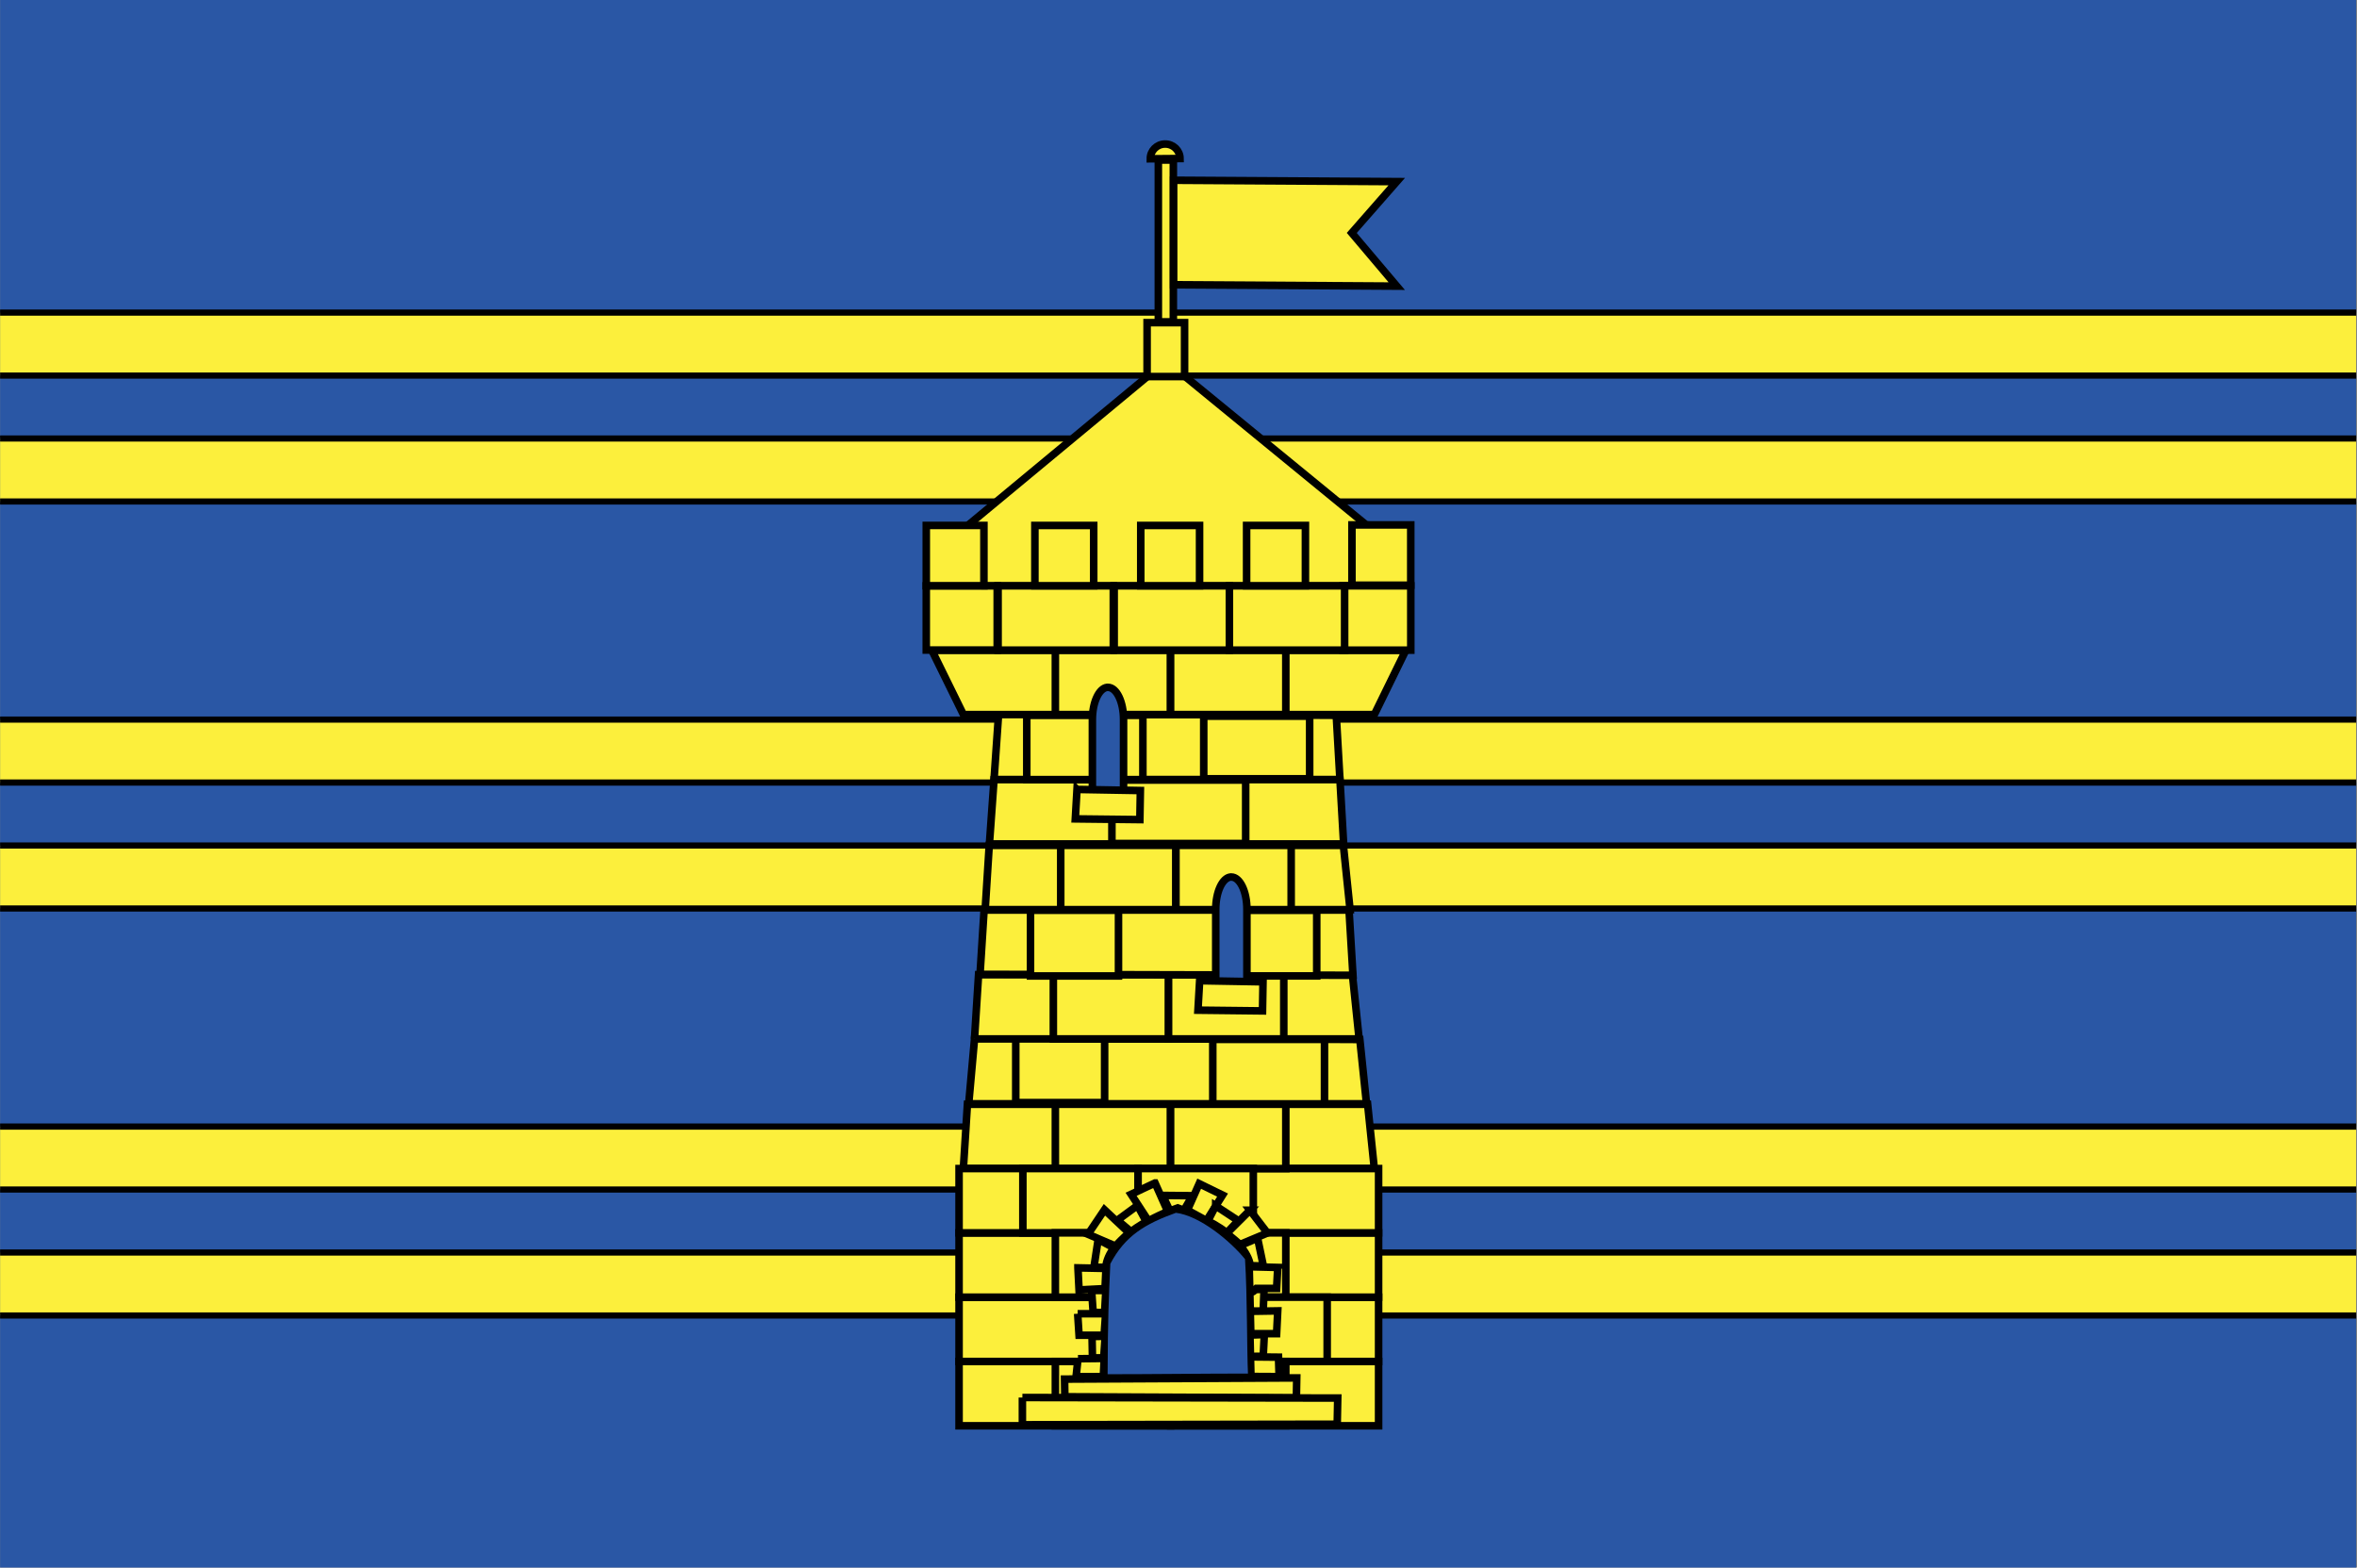 <?xml version="1.0" encoding="UTF-8" standalone="no"?>
<svg
   xmlns:dc="http://purl.org/dc/elements/1.1/"
   xmlns:cc="http://creativecommons.org/ns#"
   xmlns:rdf="http://www.w3.org/1999/02/22-rdf-syntax-ns#"
   xmlns:svg="http://www.w3.org/2000/svg"
   xmlns="http://www.w3.org/2000/svg"
   xmlns:sodipodi="http://sodipodi.sourceforge.net/DTD/sodipodi-0.dtd"
   xmlns:inkscape="http://www.inkscape.org/namespaces/inkscape"
   height="622.363"
   width="935.884"
   version="1.0"
   id="svg2"
   sodipodi:version="0.32"
   inkscape:version="0.48.5 r10040"
   sodipodi:docname="Blason_département_fr_Territoire_de_Belfort.svg"
   inkscape:export-filename="/Users/olivier/Desktop/Blason Rouge/Blason_Vide_3D.png"
   inkscape:export-xdpi="144"
   inkscape:export-ydpi="144"
   inkscape:output_extension="org.inkscape.output.svg.inkscape"
   style="enable-background:new">
  <rect width="100%" height="100%" fill="#808080" stroke="none"/>
  <sodipodi:namedview
     inkscape:window-height="672"
     inkscape:window-width="1280"
     inkscape:pageshadow="2"
     inkscape:pageopacity="0.0"
     guidetolerance="10.0"
     gridtolerance="10.0"
     objecttolerance="10.0"
     borderopacity="1.0"
     bordercolor="#666666"
     pagecolor="#ffffff"
     id="base"
     showgrid="false"
     height="660px"
     inkscape:zoom="0.44547727"
     inkscape:cx="794.04539"
     inkscape:cy="453.94136"
     inkscape:window-x="0"
     inkscape:window-y="1"
     inkscape:current-layer="layer4"
     inkscape:snap-object-midpoints="true"
     inkscape:snap-center="true"
     inkscape:object-paths="false"
     inkscape:snap-global="true"
     inkscape:object-nodes="true"
     fit-margin-top="0"
     fit-margin-left="0"
     fit-margin-right="0"
     fit-margin-bottom="0"
     inkscape:window-maximized="1" />
  <desc
     id="desc4">Flag of Canton of Valais (Wallis)</desc>
  <defs
     id="defs6">
    <clipPath
       clipPathUnits="userSpaceOnUse"
       id="clipPath3967">
      <rect
         style="fill:#2a57a5;fill-opacity:1;fill-rule:nonzero;stroke:none"
         id="rect3969"
         width="989.95"
         height="574.665"
         x="-112.239"
         y="-347.908"
         transform="matrix(0.945,0,0,1.083,-60.774,355.861)" />
    </clipPath>
  </defs>
  <g
     inkscape:groupmode="layer"
     id="layer3"
     inkscape:label="Fond écu"
     style="display:inline"
     transform="translate(166.883,20.924)">
    <g
       id="g2929"
       transform="translate(644.189,-62.742)" />
  </g>
  <g
     inkscape:groupmode="layer"
     id="layer4"
     inkscape:label="Meubles"
     style="display:inline"
     transform="translate(166.883,20.924)">
    <rect
       transform="matrix(0.945,0,0,1.083,-60.774,355.861)"
       y="-347.908"
       x="-112.239"
       height="574.665"
       width="989.95"
       id="rect3102"
       style="fill:#2a57a5;fill-opacity:1;fill-rule:nonzero;stroke:none" />
    <g
       id="g3961"
       clip-path="url(#clipPath3967)"
       transform="translate(-1.4401062e-5,50.392)">
      <rect
         transform="matrix(1.07,0,0,0.716,-20.941,68.001)"
         y="204.444"
         x="-166.883"
         height="34.921"
         width="935.884"
         id="rect3185"
         style="fill:#fcef3c;fill-opacity:1;fill-rule:nonzero;stroke:#000000;stroke-width:3.428;stroke-linecap:butt;stroke-linejoin:round;stroke-miterlimit:4;stroke-opacity:1;stroke-dasharray:none;stroke-dashoffset:0" />
      <rect
         transform="matrix(1.079,0,0,0.716,-19.34,118.001)"
         y="204.444"
         x="-166.883"
         height="34.921"
         width="935.884"
         id="rect3959"
         style="fill:#fcef3c;fill-opacity:1;fill-rule:nonzero;stroke:#000000;stroke-width:3.413;stroke-linecap:butt;stroke-linejoin:round;stroke-miterlimit:4;stroke-opacity:1;stroke-dasharray:none;stroke-dashoffset:0" />
    </g>
    <g
       transform="translate(-9.2196594e-6,-111.198)"
       clip-path="url(#clipPath3967)"
       id="g3979">
      <rect
         style="fill:#fcef3c;fill-opacity:1;fill-rule:nonzero;stroke:#000000;stroke-width:3.428;stroke-linecap:butt;stroke-linejoin:round;stroke-miterlimit:4;stroke-opacity:1;stroke-dasharray:none;stroke-dashoffset:0"
         id="rect3981"
         width="935.884"
         height="34.921"
         x="-166.883"
         y="204.444"
         transform="matrix(1.07,0,0,0.716,-20.941,68.001)" />
      <rect
         style="fill:#fcef3c;fill-opacity:1;fill-rule:nonzero;stroke:#000000;stroke-width:3.413;stroke-linecap:butt;stroke-linejoin:round;stroke-miterlimit:4;stroke-opacity:1;stroke-dasharray:none;stroke-dashoffset:0"
         id="rect3983"
         width="935.884"
         height="34.921"
         x="-166.883"
         y="204.444"
         transform="matrix(1.079,0,0,0.716,-19.34,118.001)" />
    </g>
    <g
       transform="translate(-1.9582465e-5,211.983)"
       clip-path="url(#clipPath3967)"
       id="g3985">
      <rect
         style="fill:#fcef3c;fill-opacity:1;fill-rule:nonzero;stroke:#000000;stroke-width:3.428;stroke-linecap:butt;stroke-linejoin:round;stroke-miterlimit:4;stroke-opacity:1;stroke-dasharray:none;stroke-dashoffset:0"
         id="rect3987"
         width="935.884"
         height="34.921"
         x="-166.883"
         y="204.444"
         transform="matrix(1.07,0,0,0.716,-20.941,68.001)" />
      <rect
         style="fill:#fcef3c;fill-opacity:1;fill-rule:nonzero;stroke:#000000;stroke-width:3.413;stroke-linecap:butt;stroke-linejoin:round;stroke-miterlimit:4;stroke-opacity:1;stroke-dasharray:none;stroke-dashoffset:0"
         id="rect3989"
         width="935.884"
         height="34.921"
         x="-166.883"
         y="204.444"
         transform="matrix(1.079,0,0,0.716,-19.34,118.001)" />
    </g>
    <g
       style="stroke:#000000;stroke-width:7.082;stroke-miterlimit:4;stroke-opacity:1;stroke-dasharray:none;display:inline"
       id="g2171"
       transform="matrix(0.414,0,0,0.433,194.477,-38.879)" />
    <g
       style="stroke:#000000;stroke-width:7.082;stroke-miterlimit:4;stroke-opacity:1;stroke-dasharray:none;display:inline"
       id="g7111"
       transform="matrix(0.414,0,0,0.433,566.471,-38.879)" />
    <g
       id="g4374"
       style="fill:#fcef3c;fill-opacity:1"
       transform="matrix(1.797,0,0,2.41,-399.308,-149.953)" />
    <g
       id="g4366"
       style="fill:#fcef3c;fill-opacity:1"
       transform="matrix(1.797,0,0,2.41,-399.308,-149.953)" />
    <g
       id="g4382"
       style="fill:#fcef3c;fill-opacity:1"
       transform="matrix(1.797,0,0,2.41,-399.308,-149.953)" />
    <g
       id="g3457"
       transform="translate(-704.061,-4.473)" />
    <g
       id="g3108"
       style="stroke:#000000;stroke-width:1.046"
       transform="matrix(0.956,0,0,0.956,13.366,12.42)">
      <g
         id="g3821"
         style="stroke:#000000;stroke-width:1.046">
        <path
           style="fill:#fcef3c;fill-opacity:1;fill-rule:evenodd;stroke:#000000;stroke-width:3.139;stroke-linecap:butt;stroke-linejoin:miter;stroke-miterlimit:4;stroke-opacity:1;stroke-dasharray:none;stroke-dashoffset:0;marker:none;visibility:visible;display:inline;overflow:visible;enable-background:accumulate"
           d="m 381.543,185.256 0.297,23.241 -171.961,0 0.966,-23.02 42.474,-35.22 42.474,-35.22 42.876,35.11 42.876,35.11 z"
           id="path3578"
           sodipodi:nodetypes="cccccccc"
           inkscape:connector-curvature="0" />
        <rect
           id="rect5567"
           style="fill:#fcef3c;fill-opacity:1;fill-rule:nonzero;stroke:#000000;stroke-width:3.139;stroke-linecap:butt;stroke-linejoin:miter;stroke-miterlimit:4;stroke-opacity:1;stroke-dasharray:none;stroke-dashoffset:0;marker:none;visibility:visible;display:inline;overflow:visible"
           y="503.848"
           x="226.307"
           height="26.706"
           width="40.663" />
        <path
           style="fill:#fcef3c;fill-opacity:1;fill-rule:nonzero;stroke:#000000;stroke-width:3.139;stroke-linecap:butt;stroke-linejoin:miter;stroke-miterlimit:4;stroke-opacity:1;stroke-dasharray:none;stroke-dashoffset:0;marker:none;visibility:visible;display:inline;overflow:visible"
           d="m 226.234,261.422 140.221,0.777 1.533,26.706 -143.671,0 1.917,-27.483 z"
           id="rect2814"
           sodipodi:nodetypes="ccccc"
           inkscape:connector-curvature="0" />
        <path
           style="fill:#fcef3c;fill-opacity:1;fill-rule:nonzero;stroke:#000000;stroke-width:3.139;stroke-linecap:butt;stroke-linejoin:miter;stroke-miterlimit:4;stroke-opacity:1;stroke-dasharray:none;stroke-dashoffset:0;marker:none;visibility:visible;display:inline;overflow:visible"
           d="m 224.317,288.905 143.671,0 1.533,26.706 -147.121,0 1.917,-26.706 z"
           id="rect3723"
           sodipodi:nodetypes="ccccc"
           inkscape:connector-curvature="0" />
        <path
           id="path3725"
           style="fill:#fcef3c;fill-opacity:1;fill-rule:nonzero;stroke:#000000;stroke-width:3.139;stroke-linecap:butt;stroke-linejoin:miter;stroke-miterlimit:4;stroke-opacity:1;stroke-dasharray:none;stroke-dashoffset:0;marker:none;visibility:visible;display:inline;overflow:visible"
           d="m 211.577,450.437 1.692,-26.706 166.215,0 2.776,26.706 -170.683,0 z"
           sodipodi:nodetypes="ccccc"
           inkscape:connector-curvature="0" />
        <rect
           id="rect1920"
           style="fill:#fcef3c;fill-opacity:1;fill-rule:nonzero;stroke:#000000;stroke-width:3.139;stroke-linecap:butt;stroke-linejoin:miter;stroke-miterlimit:4;stroke-opacity:1;stroke-dasharray:none;stroke-dashoffset:0;marker:none;visibility:visible;display:inline;overflow:visible"
           y="530.554"
           x="209.794"
           height="26.706"
           width="174.25" />
        <rect
           id="rect5497"
           style="fill:#fcef3c;fill-opacity:1;fill-rule:nonzero;stroke:#000000;stroke-width:3.139;stroke-linecap:butt;stroke-linejoin:miter;stroke-miterlimit:4;stroke-opacity:1;stroke-dasharray:none;stroke-dashoffset:0;marker:none;visibility:visible;display:inline;overflow:visible"
           y="503.848"
           x="209.794"
           height="26.706"
           width="174.25" />
        <rect
           id="rect5499"
           style="fill:#fcef3c;fill-opacity:1;fill-rule:nonzero;stroke:#000000;stroke-width:3.139;stroke-linecap:butt;stroke-linejoin:miter;stroke-miterlimit:4;stroke-opacity:1;stroke-dasharray:none;stroke-dashoffset:0;marker:none;visibility:visible;display:inline;overflow:visible"
           y="477.143"
           x="209.794"
           height="26.706"
           width="174.25" />
        <rect
           id="rect5501"
           style="fill:#fcef3c;fill-opacity:1;fill-rule:nonzero;stroke:#000000;stroke-width:3.139;stroke-linecap:butt;stroke-linejoin:miter;stroke-miterlimit:4;stroke-opacity:1;stroke-dasharray:none;stroke-dashoffset:0;marker:none;visibility:visible;display:inline;overflow:visible"
           y="450.437"
           x="209.794"
           height="26.706"
           width="174.25" />
        <path
           id="path5523"
           style="fill:#fcef3c;fill-opacity:1;fill-rule:nonzero;stroke:#000000;stroke-width:3.139;stroke-linecap:butt;stroke-linejoin:miter;stroke-miterlimit:4;stroke-opacity:1;stroke-dasharray:none;stroke-dashoffset:0;marker:none;visibility:visible;display:inline;overflow:visible"
           d="m 198.482,235.175 13.115,26.706 170.683,0 13.076,-26.706 -196.875,0 z"
           inkscape:connector-curvature="0" />
        <rect
           id="rect5517"
           style="fill:#fcef3c;fill-opacity:1;fill-rule:nonzero;stroke:#000000;stroke-width:3.139;stroke-linecap:butt;stroke-linejoin:miter;stroke-miterlimit:4;stroke-opacity:1;stroke-dasharray:none;stroke-dashoffset:0;marker:none;visibility:visible;display:inline;overflow:visible"
           y="235.175"
           x="249.79"
           height="26.706"
           width="47.857" />
        <rect
           id="rect5519"
           style="fill:#fcef3c;fill-opacity:1;fill-rule:nonzero;stroke:#000000;stroke-width:3.139;stroke-linecap:butt;stroke-linejoin:miter;stroke-miterlimit:4;stroke-opacity:1;stroke-dasharray:none;stroke-dashoffset:0;marker:none;visibility:visible;display:inline;overflow:visible"
           y="235.175"
           x="297.648"
           height="26.706"
           width="47.857" />
        <rect
           id="rect5527"
           style="fill:#fcef3c;fill-opacity:1;fill-rule:nonzero;stroke:#000000;stroke-width:3.139;stroke-linecap:butt;stroke-linejoin:miter;stroke-miterlimit:4;stroke-opacity:1;stroke-dasharray:none;stroke-dashoffset:0;marker:none;visibility:visible;display:inline;overflow:visible"
           y="262.208"
           x="237.916"
           height="26.688"
           width="48.223" />
        <rect
           id="rect5529"
           style="fill:#fcef3c;fill-opacity:1;fill-rule:nonzero;stroke:#000000;stroke-width:3.139;stroke-linecap:butt;stroke-linejoin:miter;stroke-miterlimit:4;stroke-opacity:1;stroke-dasharray:none;stroke-dashoffset:0;marker:none;visibility:visible;display:inline;overflow:visible"
           y="262.554"
           x="311.414"
           height="25.996"
           width="43.997" />
        <rect
           id="rect5531"
           style="fill:#fcef3c;fill-opacity:1;fill-rule:nonzero;stroke:#000000;stroke-width:3.139;stroke-linecap:butt;stroke-linejoin:miter;stroke-miterlimit:4;stroke-opacity:1;stroke-dasharray:none;stroke-dashoffset:0;marker:none;visibility:visible;display:inline;overflow:visible"
           y="289.08"
           x="273.278"
           height="26.355"
           width="55.561" />
        <rect
           id="rect5533"
           style="fill:#fcef3c;fill-opacity:1;fill-rule:nonzero;stroke:#000000;stroke-width:3.139;stroke-linecap:butt;stroke-linejoin:miter;stroke-miterlimit:4;stroke-opacity:1;stroke-dasharray:none;stroke-dashoffset:0;marker:none;visibility:visible;display:inline;overflow:visible"
           y="423.731"
           x="249.79"
           height="26.706"
           width="47.857" />
        <rect
           id="rect5535"
           style="fill:#fcef3c;fill-opacity:1;fill-rule:nonzero;stroke:#000000;stroke-width:3.139;stroke-linecap:butt;stroke-linejoin:miter;stroke-miterlimit:4;stroke-opacity:1;stroke-dasharray:none;stroke-dashoffset:0;marker:none;visibility:visible;display:inline;overflow:visible"
           y="423.731"
           x="297.648"
           height="26.706"
           width="47.857" />
        <rect
           id="rect5547"
           style="fill:#fcef3c;fill-opacity:1;fill-rule:nonzero;stroke:#000000;stroke-width:3.139;stroke-linecap:butt;stroke-linejoin:miter;stroke-miterlimit:4;stroke-opacity:1;stroke-dasharray:none;stroke-dashoffset:0;marker:none;visibility:visible;display:inline;overflow:visible"
           y="450.437"
           x="236.292"
           height="26.706"
           width="47.857" />
        <rect
           id="rect5549"
           style="fill:#fcef3c;fill-opacity:1;fill-rule:nonzero;stroke:#000000;stroke-width:3.139;stroke-linecap:butt;stroke-linejoin:miter;stroke-miterlimit:4;stroke-opacity:1;stroke-dasharray:none;stroke-dashoffset:0;marker:none;visibility:visible;display:inline;overflow:visible"
           y="450.437"
           x="284.15"
           height="26.706"
           width="47.857" />
        <rect
           id="rect5551"
           style="fill:#fcef3c;fill-opacity:1;fill-rule:nonzero;stroke:#000000;stroke-width:3.139;stroke-linecap:butt;stroke-linejoin:miter;stroke-miterlimit:4;stroke-opacity:1;stroke-dasharray:none;stroke-dashoffset:0;marker:none;visibility:visible;display:inline;overflow:visible"
           y="477.143"
           x="249.79"
           height="26.706"
           width="47.857" />
        <rect
           id="rect5553"
           style="fill:#fcef3c;fill-opacity:1;fill-rule:nonzero;stroke:#000000;stroke-width:3.139;stroke-linecap:butt;stroke-linejoin:miter;stroke-miterlimit:4;stroke-opacity:1;stroke-dasharray:none;stroke-dashoffset:0;marker:none;visibility:visible;display:inline;overflow:visible"
           y="477.143"
           x="297.648"
           height="26.706"
           width="47.857" />
        <rect
           id="rect5561"
           style="fill:#fcef3c;fill-opacity:1;fill-rule:nonzero;stroke:#000000;stroke-width:3.139;stroke-linecap:butt;stroke-linejoin:miter;stroke-miterlimit:4;stroke-opacity:1;stroke-dasharray:none;stroke-dashoffset:0;marker:none;visibility:visible;display:inline;overflow:visible"
           y="503.848"
           x="266.97"
           height="26.706"
           width="47.857" />
        <rect
           id="rect5563"
           style="fill:#fcef3c;fill-opacity:1;fill-rule:nonzero;stroke:#000000;stroke-width:3.139;stroke-linecap:butt;stroke-linejoin:miter;stroke-miterlimit:4;stroke-opacity:1;stroke-dasharray:none;stroke-dashoffset:0;marker:none;visibility:visible;display:inline;overflow:visible"
           y="503.848"
           x="314.827"
           height="26.706"
           width="47.857" />
        <rect
           id="rect5569"
           style="fill:#fcef3c;fill-opacity:1;fill-rule:nonzero;stroke:#000000;stroke-width:3.139;stroke-linecap:butt;stroke-linejoin:miter;stroke-miterlimit:4;stroke-opacity:1;stroke-dasharray:none;stroke-dashoffset:0;marker:none;visibility:visible;display:inline;overflow:visible"
           y="530.554"
           x="249.79"
           height="26.706"
           width="47.857" />
        <rect
           id="rect5571"
           style="fill:#fcef3c;fill-opacity:1;fill-rule:nonzero;stroke:#000000;stroke-width:3.139;stroke-linecap:butt;stroke-linejoin:miter;stroke-miterlimit:4;stroke-opacity:1;stroke-dasharray:none;stroke-dashoffset:0;marker:none;visibility:visible;display:inline;overflow:visible"
           y="530.554"
           x="297.648"
           height="26.706"
           width="47.857" />
        <path
           d="m 271.312,250.588 c -3.419,0.36 -6.147,6.241 -6.147,13.415 l 0,31.941 12.948,0 0,-31.941 c 0,-7.405 -2.9,-13.415 -6.474,-13.415 -0.112,0 -0.217,-0.012 -0.328,0 z"
           style="fill:#2a57a5;fill-opacity:1;fill-rule:nonzero;stroke:#000000;stroke-width:3.139;stroke-linecap:butt;stroke-linejoin:miter;stroke-miterlimit:4;stroke-opacity:1;stroke-dasharray:none;stroke-dashoffset:0;marker:none;visibility:visible;display:inline;overflow:visible"
           id="path7436"
           inkscape:connector-curvature="0" />
        <rect
           id="rect10244"
           style="fill:#fcef3c;fill-opacity:1;fill-rule:nonzero;stroke:#000000;stroke-width:3.139;stroke-linecap:butt;stroke-linejoin:miter;stroke-miterlimit:4;stroke-opacity:1;stroke-dasharray:none;stroke-dashoffset:0;marker:none;visibility:visible;display:inline;overflow:visible"
           y="208.419"
           x="274.22"
           height="26.706"
           width="47.857" />
        <rect
           id="rect10246"
           style="fill:#fcef3c;fill-opacity:1;fill-rule:nonzero;stroke:#000000;stroke-width:3.139;stroke-linecap:butt;stroke-linejoin:miter;stroke-miterlimit:4;stroke-opacity:1;stroke-dasharray:none;stroke-dashoffset:0;marker:none;visibility:visible;display:inline;overflow:visible"
           y="208.419"
           x="369.302"
           height="26.718"
           width="28.115" />
        <rect
           id="rect10248"
           style="fill:#fcef3c;fill-opacity:1;fill-rule:nonzero;stroke:#000000;stroke-width:3.139;stroke-linecap:butt;stroke-linejoin:miter;stroke-miterlimit:4;stroke-opacity:1;stroke-dasharray:none;stroke-dashoffset:0;marker:none;visibility:visible;display:inline;overflow:visible"
           y="208.419"
           x="322.077"
           height="26.706"
           width="47.857" />
        <rect
           id="rect10250"
           style="fill:#fcef3c;fill-opacity:1;fill-rule:nonzero;stroke:#000000;stroke-width:3.139;stroke-linecap:butt;stroke-linejoin:miter;stroke-miterlimit:4;stroke-opacity:1;stroke-dasharray:none;stroke-dashoffset:0;marker:none;visibility:visible;display:inline;overflow:visible"
           y="208.419"
           x="226"
           height="26.706"
           width="47.857" />
        <rect
           id="rect15097"
           style="fill:#fcef3c;fill-opacity:1;fill-rule:nonzero;stroke:#000000;stroke-width:3.139;stroke-linecap:butt;stroke-linejoin:miter;stroke-miterlimit:4;stroke-opacity:1;stroke-dasharray:none;stroke-dashoffset:0;marker:none;visibility:visible;display:inline;overflow:visible"
           y="208.431"
           x="196.171"
           height="26.658"
           width="29.467" />
        <path
           d="m 285.256,208.383 0,-25.037 24.426,0 0,25.037 -24.426,0 z"
           style="fill:#fcef3c;fill-opacity:1;fill-rule:evenodd;stroke:#000000;stroke-width:3.139;stroke-linecap:butt;stroke-linejoin:miter;stroke-miterlimit:4;stroke-opacity:1;stroke-dasharray:none"
           id="path10228"
           inkscape:connector-curvature="0" />
        <path
           d="m 329.224,208.383 24.426,0 0,-25.037 -24.426,0 0,25.037 z"
           style="fill:#fcef3c;fill-opacity:1;fill-rule:evenodd;stroke:#000000;stroke-width:3.139;stroke-linecap:butt;stroke-linejoin:miter;stroke-miterlimit:4;stroke-opacity:1;stroke-dasharray:none"
           id="path10230"
           inkscape:connector-curvature="0" />
        <path
           d="m 372.975,208.161 24.426,0 0,-25.037 -24.426,0 0,25.037 z"
           style="fill:#fcef3c;fill-opacity:1;fill-rule:evenodd;stroke:#000000;stroke-width:3.139;stroke-linecap:butt;stroke-linejoin:miter;stroke-miterlimit:4;stroke-opacity:1;stroke-dasharray:none"
           id="path10232"
           inkscape:connector-curvature="0" />
        <path
           d="m 265.715,208.383 0,-25.037 -24.426,0 0,25.037 24.426,0 z"
           style="fill:#fcef3c;fill-opacity:1;fill-rule:evenodd;stroke:#000000;stroke-width:3.139;stroke-linecap:butt;stroke-linejoin:miter;stroke-miterlimit:4;stroke-opacity:1;stroke-dasharray:none"
           id="path10234"
           inkscape:connector-curvature="0" />
        <path
           d="m 220.119,208.383 -23.945,-0.017 0,-25.037 23.945,0.017 0,25.037 z"
           style="fill:#fcef3c;fill-opacity:1;fill-rule:evenodd;stroke:#000000;stroke-width:3.139;stroke-linecap:butt;stroke-linejoin:miter;stroke-miterlimit:4;stroke-opacity:1;stroke-dasharray:none"
           id="path10236"
           inkscape:connector-curvature="0" />
        <path
           style="fill:#fcef3c;fill-opacity:1;fill-rule:nonzero;stroke:#000000;stroke-width:3.139;stroke-linecap:butt;stroke-linejoin:miter;stroke-miterlimit:4;stroke-opacity:1;stroke-dasharray:none;stroke-dashoffset:0;marker:none;visibility:visible;display:inline;overflow:visible;enable-background:accumulate"
           d="m 258.777,293.008 1.585,0 24.733,0.43 -0.209,12.074 -26.812,-0.298 0.703,-12.206 z"
           id="path6760"
           sodipodi:nodetypes="cccccc"
           inkscape:connector-curvature="0" />
        <path
           style="fill:#fcef3c;fill-opacity:1;fill-rule:nonzero;stroke:#000000;stroke-width:3.139;stroke-linecap:butt;stroke-linejoin:miter;stroke-miterlimit:4;stroke-opacity:1;stroke-dasharray:none;stroke-dashoffset:0;marker:none;visibility:visible;display:inline;overflow:visible;enable-background:accumulate"
           d="m 291.187,456.42 -9.938,4.701 7.186,11.019 c 3.224,-1.718 5.846,-2.938 8.055,-3.82 l -5.302,-11.9 z"
           id="path2907"
           inkscape:connector-curvature="0" />
        <path
           style="fill:#fcef3c;fill-opacity:1;fill-rule:nonzero;stroke:#000000;stroke-width:3.139;stroke-linecap:butt;stroke-linejoin:miter;stroke-miterlimit:4;stroke-opacity:1;stroke-dasharray:none;stroke-dashoffset:0;marker:none;visibility:visible;display:inline;overflow:visible;enable-background:accumulate"
           d="m 309.528,456.714 -4.897,10.989 7.939,4.349 6.664,-10.607 -9.707,-4.731 z"
           id="path22619"
           inkscape:connector-curvature="0" />
        <path
           style="fill:#fcef3c;fill-opacity:1;fill-rule:nonzero;stroke:#000000;stroke-width:3.139;stroke-linecap:butt;stroke-linejoin:miter;stroke-miterlimit:4;stroke-opacity:1;stroke-dasharray:none;stroke-dashoffset:0;marker:none;visibility:visible;display:inline;overflow:visible;enable-background:accumulate"
           d="m 294.345,461.591 3.013,6.405 c 1.391,-0.528 3.245,-1.205 3.245,-1.205 l 2.608,0.94 3.477,-6.023 -12.343,-0.118 z"
           id="path22617"
           inkscape:connector-curvature="0" />
        <path
           style="fill:#fcef3c;fill-opacity:1;fill-rule:nonzero;stroke:#000000;stroke-width:3.139;stroke-linecap:butt;stroke-linejoin:miter;stroke-miterlimit:4;stroke-opacity:1;stroke-dasharray:none;stroke-dashoffset:0;marker:none;visibility:visible;display:inline;overflow:visible;enable-background:accumulate"
           d="m 283.914,465.764 -8.345,6.112 5.621,4.731 0,0.029 c 1.469,-1.076 2.964,-2.121 4.491,-3.026 0.651,-0.386 1.267,-0.673 1.912,-1.028 l -3.68,-6.817 z"
           id="path22615"
           inkscape:connector-curvature="0" />
        <path
           style="fill:#fcef3c;fill-opacity:1;fill-rule:nonzero;stroke:#000000;stroke-width:3.139;stroke-linecap:butt;stroke-linejoin:miter;stroke-miterlimit:4;stroke-opacity:1;stroke-dasharray:none;stroke-dashoffset:0;marker:none;visibility:visible;display:inline;overflow:visible;enable-background:accumulate"
           d="m 316.395,465.94 -3.332,6.376 c 1.089,0.558 1.551,0.62 2.666,1.263 1.81,1.044 3.619,2.231 5.331,3.497 l 4.694,-4.995 -9.359,-6.141 z"
           id="path22613"
           inkscape:connector-curvature="0" />
        <path
           style="fill:#fcef3c;fill-opacity:1;fill-rule:nonzero;stroke:#000000;stroke-width:3.139;stroke-linecap:butt;stroke-linejoin:miter;stroke-miterlimit:4;stroke-opacity:1;stroke-dasharray:none;stroke-dashoffset:0;marker:none;visibility:visible;display:inline;overflow:visible;enable-background:accumulate"
           d="m 330.621,467.732 -9.62,9.608 c 1.54,1.191 5.342,4.461 5.476,4.613 l 11.387,-4.76 -7.244,-9.461 z"
           id="path22611"
           inkscape:connector-curvature="0" />
        <path
           style="fill:#fcef3c;fill-opacity:1;fill-rule:nonzero;stroke:#000000;stroke-width:3.139;stroke-linecap:butt;stroke-linejoin:miter;stroke-miterlimit:4;stroke-opacity:1;stroke-dasharray:none;stroke-dashoffset:0;marker:none;visibility:visible;display:inline;overflow:visible;enable-background:accumulate"
           d="m 270.18,467.556 -6.838,10.166 11.387,4.878 c 0.243,-0.297 3.87,-4.052 5.679,-5.436 l -10.228,-9.608 z"
           id="path22609"
           inkscape:connector-curvature="0" />
        <path
           style="fill:#fcef3c;fill-opacity:1;fill-rule:nonzero;stroke:#000000;stroke-width:3.139;stroke-linecap:butt;stroke-linejoin:miter;stroke-miterlimit:4;stroke-opacity:1;stroke-dasharray:none;stroke-dashoffset:0;marker:none;visibility:visible;display:inline;overflow:visible;enable-background:accumulate"
           d="m 333.78,479.338 -7.244,3.056 c 1.972,2.435 3.91,5.478 4.23,8.403 l 5.418,0.059 -2.405,-11.518 z"
           id="path22607"
           inkscape:connector-curvature="0" />
        <path
           style="fill:#fcef3c;fill-opacity:1;fill-rule:nonzero;stroke:#000000;stroke-width:3.139;stroke-linecap:butt;stroke-linejoin:miter;stroke-miterlimit:4;stroke-opacity:1;stroke-dasharray:none;stroke-dashoffset:0;marker:none;visibility:visible;display:inline;overflow:visible;enable-background:accumulate"
           d="m 267.572,479.867 -1.767,11.547 4.897,0.029 c 0.319,-2.943 1.579,-5.635 3.419,-8.08 l -6.548,-3.497 z"
           id="path22605"
           inkscape:connector-curvature="0" />
        <path
           sodipodi:nodetypes="ccccccccccccc"
           id="path22603"
           d="m 342.153,491.503 c -3.95,-0.098 -7.901,-0.196 -11.851,-0.294 0.222,9.265 0.444,18.531 0.666,27.796 3.574,0 7.147,0 10.721,3e-5 0.155,-3.154 0.309,-6.308 0.464,-9.461 -3.709,0.059 -7.418,0.118 -11.126,0.176 0.64,-0.274 1.782,-0.039 2.616,-0.118 0.773,-0.109 1.953,0.212 2.489,-0.147 0.114,-2.968 0.228,-5.935 0.342,-8.903 -2.009,0.078 -4.018,0.157 -6.027,0.235 -0.246,0.756 0.643,2.153 2.905,-0.588 2.779,0 5.558,0 8.338,0 0.155,-2.899 0.309,-5.798 0.464,-8.697 z"
           style="fill:#fcef3c;fill-opacity:1;fill-rule:nonzero;stroke:#000000;stroke-width:3.139;stroke-linecap:butt;stroke-linejoin:miter;stroke-miterlimit:4;stroke-opacity:1;stroke-dasharray:none;stroke-dashoffset:0;marker:none;visibility:visible;display:inline;overflow:visible;enable-background:accumulate"
           inkscape:connector-curvature="0" />
        <path
           style="fill:#fcef3c;fill-opacity:1;fill-rule:nonzero;stroke:#000000;stroke-width:3.139;stroke-linecap:butt;stroke-linejoin:miter;stroke-miterlimit:4;stroke-opacity:1;stroke-dasharray:none;stroke-dashoffset:0;marker:none;visibility:visible;display:inline;overflow:visible;enable-background:accumulate"
           d="m 259.169,491.679 0.464,9.167 10.779,-0.558 0.406,-8.374 -11.648,-0.235 z"
           id="path22601"
           inkscape:connector-curvature="0" />
        <path
           style="fill:#fcef3c;fill-opacity:1;fill-rule:nonzero;stroke:#000000;stroke-width:3.139;stroke-linecap:butt;stroke-linejoin:miter;stroke-miterlimit:4;stroke-opacity:1;stroke-dasharray:none;stroke-dashoffset:0;marker:none;visibility:visible;display:inline;overflow:visible;enable-background:accumulate"
           d="m 270.759,501.052 -5.911,0.029 0.637,9.079 4.752,0.088 0.522,-9.197 z"
           id="path22599"
           inkscape:connector-curvature="0" />
        <path
           style="fill:#fcef3c;fill-opacity:1;fill-rule:nonzero;stroke:#000000;stroke-width:3.139;stroke-linecap:butt;stroke-linejoin:miter;stroke-miterlimit:4;stroke-opacity:1;stroke-dasharray:none;stroke-dashoffset:0;marker:none;visibility:visible;display:inline;overflow:visible;enable-background:accumulate"
           d="m 259.053,510.719 0.58,8.932 10.402,0 0.637,-8.932 -11.619,0 z"
           id="path22597"
           inkscape:connector-curvature="0" />
        <path
           id="path22595"
           d="m 330.621,519.593 c 0.135,5.73 0.27,11.459 0.406,17.189 3.902,0.02 7.804,0.039 11.706,0.059 -0.087,-2.693 -0.174,-5.387 -0.261,-8.08 -3.931,-0.039 -7.862,-0.078 -11.793,-0.117 0.694,-0.486 1.642,-0.123 2.448,-0.235 1,0 2,0 2.999,0 0.155,-3.017 0.309,-6.033 0.464,-9.05 -1.99,0.078 -3.979,0.157 -5.969,0.235 z"
           style="fill:#fcef3c;fill-opacity:1;fill-rule:nonzero;stroke:#000000;stroke-width:3.139;stroke-linecap:butt;stroke-linejoin:miter;stroke-miterlimit:4;stroke-opacity:1;stroke-dasharray:none;stroke-dashoffset:0;marker:none;visibility:visible;display:inline;overflow:visible;enable-background:accumulate"
           inkscape:connector-curvature="0" />
        <path
           style="fill:#fcef3c;fill-opacity:1;fill-rule:nonzero;stroke:#000000;stroke-width:3.139;stroke-linecap:butt;stroke-linejoin:miter;stroke-miterlimit:4;stroke-opacity:1;stroke-dasharray:none;stroke-dashoffset:0;marker:none;visibility:visible;display:inline;overflow:visible;enable-background:accumulate"
           d="m 265.022,520.151 0.174,8.903 4.665,0 0.637,-8.932 -5.476,0.029 z"
           id="path22593"
           inkscape:connector-curvature="0" />
        <path
           style="fill:#fcef3c;fill-opacity:1;fill-rule:nonzero;stroke:#000000;stroke-width:3.139;stroke-linecap:butt;stroke-linejoin:miter;stroke-miterlimit:4;stroke-opacity:1;stroke-dasharray:none;stroke-dashoffset:0;marker:none;visibility:visible;display:inline;overflow:visible;enable-background:accumulate"
           d="m 259.198,529.407 -0.811,7.463 11.329,-0.029 0.377,-7.551 -10.895,0.118 z"
           id="path22591"
           inkscape:connector-curvature="0" />
        <path
           style="fill:#fcef3c;fill-opacity:1;fill-rule:nonzero;stroke:#000000;stroke-width:3.139;stroke-linecap:butt;stroke-linejoin:miter;stroke-miterlimit:4;stroke-opacity:1;stroke-dasharray:none;stroke-dashoffset:0;marker:none;visibility:visible;display:inline;overflow:visible;enable-background:accumulate"
           d="m 350.045,537.381 -0.145,8.266 -96.162,-0.439 -0.118,-7.33 96.425,-0.497 z"
           id="path6718"
           sodipodi:nodetypes="ccccc"
           inkscape:connector-curvature="0" />
        <path
           style="fill:#fcef3c;fill-opacity:1;fill-rule:nonzero;stroke:#000000;stroke-width:3.139;stroke-linecap:butt;stroke-linejoin:miter;stroke-miterlimit:4;stroke-opacity:1;stroke-dasharray:none;stroke-dashoffset:0;marker:none;visibility:visible;display:inline;overflow:visible;enable-background:accumulate"
           d="m 236.096,545.524 130.976,0.219 -0.216,10.865 -130.76,0.219 0,-11.304 z"
           id="path6716"
           sodipodi:nodetypes="ccccc"
           inkscape:connector-curvature="0" />
        <path
           sodipodi:nodetypes="cccccc"
           id="path4593"
           d="m 272.098,489.875 c 6.257,-11.958 14.758,-16.947 27.715,-21.606 10.132,1.189 23.096,11.914 29.264,19.595 1.006,16.172 0.733,37.065 1.249,48.226 -18.852,0 -40.51,0.281 -59.363,0.281 0.079,-23.994 0.467,-31.75 1.135,-46.495 z"
           style="fill:#2a57a5;fill-opacity:1;fill-rule:nonzero;stroke:#000000;stroke-width:1.046;stroke-linecap:butt;stroke-linejoin:miter;stroke-miterlimit:4;stroke-opacity:1;stroke-dasharray:none;stroke-dashoffset:0;marker:none;visibility:visible;display:inline;overflow:visible;enable-background:accumulate"
           inkscape:connector-curvature="0" />
        <path
           id="path4621"
           style="fill:#fcef3c;fill-opacity:1;fill-rule:nonzero;stroke:#000000;stroke-width:3.139;stroke-linecap:butt;stroke-linejoin:miter;stroke-miterlimit:4;stroke-opacity:1;stroke-dasharray:none;stroke-dashoffset:0;marker:none;visibility:visible;display:inline;overflow:visible"
           d="m 213.804,423.532 2.459,-27.483 159.984,0.777 2.776,26.706 -165.219,0 z"
           sodipodi:nodetypes="ccccc"
           inkscape:connector-curvature="0" />
        <rect
           id="rect4623"
           style="fill:#fcef3c;fill-opacity:1;fill-rule:nonzero;stroke:#000000;stroke-width:3.139;stroke-linecap:butt;stroke-linejoin:miter;stroke-miterlimit:4;stroke-opacity:1;stroke-dasharray:none;stroke-dashoffset:0;marker:none;visibility:visible;display:inline;overflow:visible"
           y="395.768"
           x="233.341"
           height="27.267"
           width="36.911" />
        <rect
           id="rect4625"
           style="fill:#fcef3c;fill-opacity:1;fill-rule:nonzero;stroke:#000000;stroke-width:3.139;stroke-linecap:butt;stroke-linejoin:miter;stroke-miterlimit:4;stroke-opacity:1;stroke-dasharray:none;stroke-dashoffset:0;marker:none;visibility:visible;display:inline;overflow:visible"
           y="396.791"
           x="315.173"
           height="26.776"
           width="46.393" />
        <path
           id="path4627"
           style="fill:#fcef3c;fill-opacity:1;fill-rule:nonzero;stroke:#000000;stroke-width:3.139;stroke-linecap:butt;stroke-linejoin:miter;stroke-miterlimit:4;stroke-opacity:1;stroke-dasharray:none;stroke-dashoffset:0;marker:none;visibility:visible;display:inline;overflow:visible"
           d="m 216.202,396.591 1.692,-26.706 155.286,0 2.776,26.706 -159.755,0 z"
           sodipodi:nodetypes="ccccc"
           inkscape:connector-curvature="0" />
        <rect
           id="rect4629"
           style="fill:#fcef3c;fill-opacity:1;fill-rule:nonzero;stroke:#000000;stroke-width:3.139;stroke-linecap:butt;stroke-linejoin:miter;stroke-miterlimit:4;stroke-opacity:1;stroke-dasharray:none;stroke-dashoffset:0;marker:none;visibility:visible;display:inline;overflow:visible"
           y="369.885"
           x="248.951"
           height="26.706"
           width="47.857" />
        <rect
           id="rect4631"
           style="fill:#fcef3c;fill-opacity:1;fill-rule:nonzero;stroke:#000000;stroke-width:3.139;stroke-linecap:butt;stroke-linejoin:miter;stroke-miterlimit:4;stroke-opacity:1;stroke-dasharray:none;stroke-dashoffset:0;marker:none;visibility:visible;display:inline;overflow:visible"
           y="369.885"
           x="296.808"
           height="26.706"
           width="47.857" />
        <path
           id="path4633"
           style="fill:#fcef3c;fill-opacity:1;fill-rule:nonzero;stroke:#000000;stroke-width:3.139;stroke-linecap:butt;stroke-linejoin:miter;stroke-miterlimit:4;stroke-opacity:1;stroke-dasharray:none;stroke-dashoffset:0;marker:none;visibility:visible;display:inline;overflow:visible"
           d="m 218.502,369.769 1.692,-26.706 151.571,0 1.627,27.094 -154.89,-0.389 z"
           sodipodi:nodetypes="ccccc"
           inkscape:connector-curvature="0" />
        <rect
           id="rect4635"
           style="fill:#fcef3c;fill-opacity:1;fill-rule:nonzero;stroke:#000000;stroke-width:3.139;stroke-linecap:butt;stroke-linejoin:miter;stroke-miterlimit:4;stroke-opacity:1;stroke-dasharray:none;stroke-dashoffset:0;marker:none;visibility:visible;display:inline;overflow:visible"
           y="343.161"
           x="239.464"
           height="27.287"
           width="36.547" />
        <rect
           id="rect4637"
           style="fill:#fcef3c;fill-opacity:1;fill-rule:nonzero;stroke:#000000;stroke-width:3.139;stroke-linecap:butt;stroke-linejoin:miter;stroke-miterlimit:4;stroke-opacity:1;stroke-dasharray:none;stroke-dashoffset:0;marker:none;visibility:visible;display:inline;overflow:visible"
           y="343.182"
           x="321.074"
           height="27.247"
           width="37.274" />
        <path
           id="path4639"
           style="fill:#fcef3c;fill-opacity:1;fill-rule:nonzero;stroke:#000000;stroke-width:3.139;stroke-linecap:butt;stroke-linejoin:miter;stroke-miterlimit:4;stroke-opacity:1;stroke-dasharray:none;stroke-dashoffset:0;marker:none;visibility:visible;display:inline;overflow:visible"
           d="m 220.635,342.906 1.692,-26.706 147.089,0 2.776,26.706 -151.558,0 z"
           sodipodi:nodetypes="ccccc"
           inkscape:connector-curvature="0" />
        <rect
           id="rect4641"
           style="fill:#fcef3c;fill-opacity:1;fill-rule:nonzero;stroke:#000000;stroke-width:3.139;stroke-linecap:butt;stroke-linejoin:miter;stroke-miterlimit:4;stroke-opacity:1;stroke-dasharray:none;stroke-dashoffset:0;marker:none;visibility:visible;display:inline;overflow:visible"
           y="316.2"
           x="252.017"
           height="26.706"
           width="47.857" />
        <rect
           id="rect4643"
           style="fill:#fcef3c;fill-opacity:1;fill-rule:nonzero;stroke:#000000;stroke-width:3.139;stroke-linecap:butt;stroke-linejoin:miter;stroke-miterlimit:4;stroke-opacity:1;stroke-dasharray:none;stroke-dashoffset:0;marker:none;visibility:visible;display:inline;overflow:visible"
           y="316.2"
           x="299.874"
           height="26.706"
           width="47.857" />
        <path
           d="m 322.55,329.355 c -3.419,0.36 -6.147,6.241 -6.147,13.415 l 0,31.941 12.948,0 0,-31.941 c 0,-7.405 -2.9,-13.415 -6.474,-13.415 -0.112,0 -0.217,-0.012 -0.328,0 z"
           style="fill:#2a57a5;fill-opacity:1;fill-rule:nonzero;stroke:#000000;stroke-width:3.139;stroke-linecap:butt;stroke-linejoin:miter;stroke-miterlimit:4;stroke-opacity:1;stroke-dasharray:none;stroke-dashoffset:0;marker:none;visibility:visible;display:inline;overflow:visible"
           id="path7438"
           inkscape:connector-curvature="0" />
        <path
           style="fill:#fcef3c;fill-opacity:1;fill-rule:nonzero;stroke:#000000;stroke-width:3.139;stroke-linecap:butt;stroke-linejoin:miter;stroke-miterlimit:4;stroke-opacity:1;stroke-dasharray:none;stroke-dashoffset:0;marker:none;visibility:visible;display:inline;overflow:visible;enable-background:accumulate"
           d="m 309.721,372.451 1.585,0 24.733,0.43 -0.209,12.074 -26.812,-0.298 0.703,-12.206 z"
           id="path4617"
           sodipodi:nodetypes="cccccc"
           inkscape:connector-curvature="0" />
        <path
           d="m 303.462,121.512 0,-22.387 -15.571,0 0,22.387 15.571,0 z"
           style="fill:#fcef3c;fill-opacity:1;fill-rule:evenodd;stroke:#000000;stroke-width:3.139;stroke-linecap:butt;stroke-linejoin:miter;stroke-miterlimit:4;stroke-opacity:1;stroke-dasharray:none;display:inline"
           id="path3601"
           inkscape:connector-curvature="0" />
        <path
           d="m 298.793,98.79 0,-67.207 -6.233,0 0,67.207 6.233,0 z"
           style="fill:#fcef3c;fill-opacity:1;fill-rule:evenodd;stroke:#000000;stroke-width:3.139;stroke-linecap:butt;stroke-linejoin:miter;stroke-miterlimit:4;stroke-opacity:1;stroke-dasharray:none;stroke-dashoffset:0;marker:none;visibility:visible;display:inline;overflow:visible;enable-background:accumulate"
           id="path3603"
           inkscape:connector-curvature="0" />
        <path
           style="fill:#fcef3c;fill-opacity:1;fill-rule:evenodd;stroke:#000000;stroke-width:3.139;stroke-linecap:butt;stroke-linejoin:miter;stroke-miterlimit:4;stroke-opacity:1;stroke-dasharray:none;stroke-dashoffset:0;marker:none;visibility:visible;display:inline;overflow:visible;enable-background:accumulate"
           d="m 298.915,39.98 92.667,0.564 -18.685,21.313 18.685,22.093 -92.667,-0.564 0,-43.406 z"
           id="path3605"
           sodipodi:nodetypes="cccccc"
           inkscape:connector-curvature="0" />
        <path
           sodipodi:type="arc"
           style="fill:#fcef3c;fill-opacity:1;fill-rule:evenodd;stroke:#000000;stroke-width:8.833;stroke-linecap:butt;stroke-linejoin:miter;stroke-miterlimit:4;stroke-opacity:1;stroke-dasharray:none;stroke-dashoffset:0;marker:none;visibility:visible;display:inline;overflow:visible;enable-background:accumulate"
           id="path3609"
           sodipodi:cx="-411.35657"
           sodipodi:cy="-371.75861"
           sodipodi:rx="17.397072"
           sodipodi:ry="17.116474"
           d="m -393.959,-371.759 c 0,9.453 -7.789,17.116 -17.397,17.116 -9.608,0 -17.397,-7.663 -17.397,-17.116 0,0 0,0 0,0 l 17.397,0 z"
           sodipodi:start="0"
           sodipodi:end="3.1415927"
           transform="matrix(-0.355,0.003,-0.003,-0.355,148.257,-99.722)" />
      </g>
    </g>
  </g>
  <g
     inkscape:groupmode="layer"
     id="layer2"
     inkscape:label="Reflet final"
     style="opacity:0.5;display:inline"
     transform="translate(166.883,20.924)" />
  <g
     inkscape:groupmode="layer"
     id="layer1"
     inkscape:label="Contour final"
     style="display:inline"
     transform="translate(166.883,20.924)" />
</svg>
